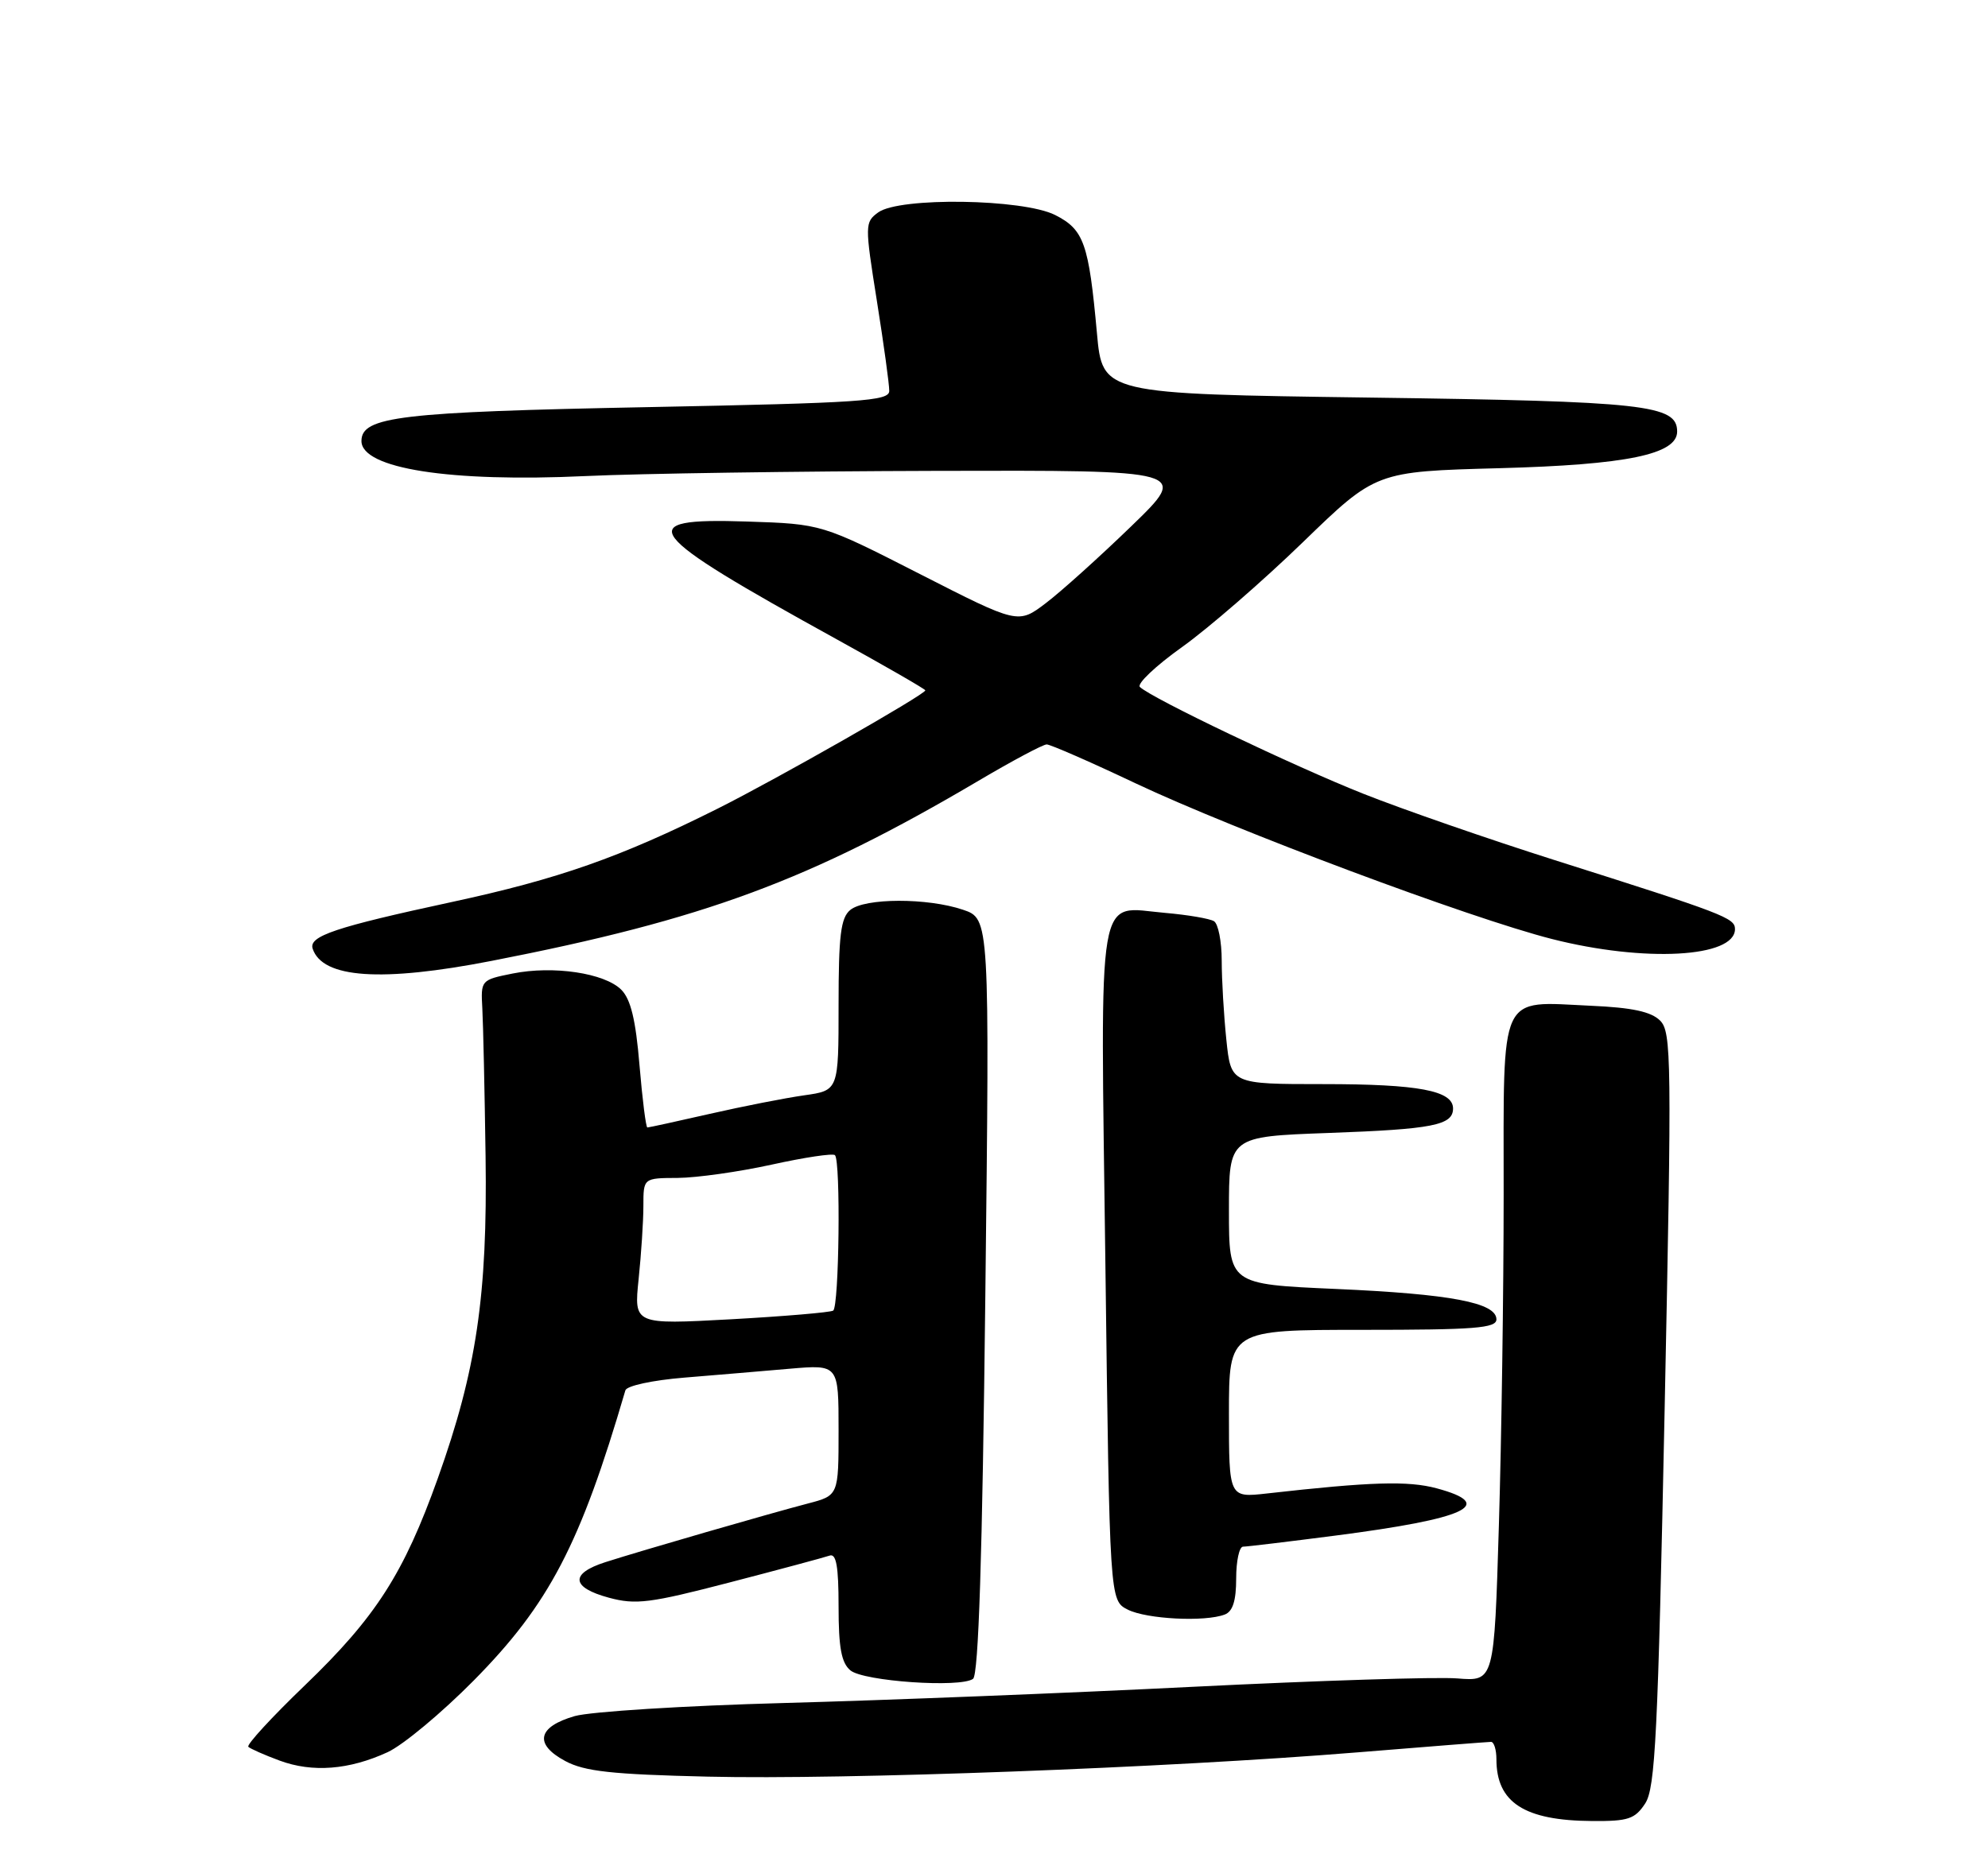 <?xml version="1.0" encoding="UTF-8" standalone="no"?>
<!DOCTYPE svg PUBLIC "-//W3C//DTD SVG 1.1//EN" "http://www.w3.org/Graphics/SVG/1.1/DTD/svg11.dtd" >
<svg xmlns="http://www.w3.org/2000/svg" xmlns:xlink="http://www.w3.org/1999/xlink" version="1.1" viewBox="0 0 275 256">
 <g >
 <path fill="currentColor"
d=" M 227.58 249.53 C 228.98 247.38 229.34 240.11 230.27 194.98 C 231.27 146.47 231.22 142.79 229.64 141.21 C 228.41 139.98 225.79 139.41 220.09 139.16 C 207.22 138.57 208.00 136.88 208.00 165.29 C 208.00 178.60 207.70 199.21 207.34 211.07 C 206.69 232.64 206.69 232.64 201.60 232.23 C 198.79 232.00 182.32 232.53 165.00 233.39 C 147.68 234.26 122.25 235.26 108.50 235.63 C 94.75 236.00 81.70 236.82 79.51 237.44 C 74.35 238.92 73.84 241.33 78.19 243.66 C 80.87 245.10 84.63 245.51 97.94 245.82 C 116.79 246.27 161.52 244.60 187.66 242.47 C 197.47 241.67 205.84 241.01 206.25 241.01 C 206.66 241.00 207.00 242.09 207.00 243.42 C 207.00 249.40 210.86 251.90 220.23 251.96 C 225.24 252.00 226.16 251.69 227.58 249.53 Z  M 53.61 242.44 C 55.75 241.46 61.11 236.99 65.52 232.53 C 75.96 221.96 80.26 213.73 86.51 192.37 C 86.70 191.74 90.26 190.97 94.67 190.61 C 98.98 190.26 105.54 189.70 109.25 189.38 C 116.00 188.80 116.00 188.80 116.00 197.86 C 116.00 206.92 116.00 206.92 111.75 208.03 C 106.47 209.41 88.80 214.52 83.75 216.14 C 78.81 217.72 79.00 219.65 84.22 221.06 C 87.96 222.07 89.90 221.82 100.97 218.94 C 107.86 217.15 114.06 215.48 114.75 215.24 C 115.68 214.90 116.00 216.71 116.00 222.27 C 116.00 227.99 116.39 230.08 117.64 231.12 C 119.46 232.63 132.84 233.56 134.60 232.29 C 135.36 231.74 135.89 215.51 136.30 179.31 C 136.90 127.12 136.90 127.12 133.20 125.87 C 128.29 124.21 119.63 124.23 117.61 125.91 C 116.30 127.00 116.00 129.42 116.00 139.06 C 116.00 150.88 116.00 150.88 111.25 151.55 C 108.64 151.92 102.77 153.07 98.21 154.11 C 93.65 155.15 89.76 156.00 89.55 156.00 C 89.35 156.00 88.86 152.12 88.46 147.37 C 87.94 141.10 87.25 138.25 85.94 136.94 C 83.63 134.63 76.54 133.57 70.91 134.70 C 66.53 135.58 66.50 135.61 66.72 139.54 C 66.84 141.72 67.04 150.93 67.17 160.00 C 67.44 179.26 65.91 189.58 60.56 204.55 C 55.85 217.73 51.98 223.76 42.18 233.18 C 37.60 237.58 34.08 241.41 34.35 241.69 C 34.63 241.96 36.57 242.82 38.68 243.60 C 43.22 245.28 48.28 244.89 53.61 242.44 Z  M 169.42 223.39 C 170.53 222.97 171.00 221.48 171.00 218.39 C 171.00 215.98 171.43 214.00 171.95 214.00 C 172.47 214.00 178.21 213.31 184.70 212.47 C 202.90 210.12 207.08 208.18 198.75 205.93 C 194.77 204.86 189.62 205.02 175.25 206.64 C 170.00 207.23 170.00 207.23 170.00 195.62 C 170.00 184.00 170.00 184.00 188.50 184.00 C 204.01 184.00 207.00 183.77 207.00 182.55 C 207.00 180.24 200.67 179.04 184.75 178.34 C 170.00 177.69 170.00 177.69 170.00 167.47 C 170.00 157.26 170.00 157.26 183.75 156.76 C 198.21 156.24 201.00 155.69 201.00 153.37 C 201.00 150.90 196.23 150.00 183.08 150.00 C 170.28 150.00 170.28 150.00 169.64 143.85 C 169.29 140.47 169.00 135.55 169.00 132.91 C 169.00 130.28 168.52 127.82 167.93 127.46 C 167.34 127.10 164.31 126.58 161.18 126.31 C 151.59 125.49 152.22 121.74 152.91 174.97 C 153.50 221.44 153.50 221.44 156.00 222.71 C 158.61 224.03 166.69 224.44 169.42 223.39 Z  M 68.00 132.95 C 97.43 127.22 111.98 121.83 135.37 108.02 C 140.04 105.26 144.28 103.00 144.79 103.00 C 145.29 103.00 150.84 105.42 157.10 108.39 C 170.85 114.88 203.37 127.05 214.67 129.92 C 227.48 133.18 240.00 132.50 240.00 128.55 C 240.00 127.01 238.52 126.44 215.00 118.99 C 205.93 116.11 194.04 111.99 188.60 109.83 C 178.91 105.98 159.30 96.61 157.68 95.05 C 157.24 94.62 159.85 92.14 163.50 89.54 C 167.14 86.94 174.67 80.41 180.22 75.03 C 190.32 65.24 190.32 65.24 207.41 64.78 C 225.00 64.31 232.00 62.87 232.00 59.71 C 232.00 56.01 227.60 55.53 189.50 55.01 C 152.50 54.50 152.50 54.50 151.74 46.10 C 150.61 33.66 149.94 31.77 145.96 29.75 C 141.50 27.50 124.41 27.25 121.48 29.39 C 119.63 30.75 119.62 31.07 121.30 41.64 C 122.25 47.61 123.02 53.21 123.01 54.09 C 123.00 55.49 119.17 55.75 89.68 56.33 C 55.32 57.00 50.00 57.63 50.00 61.02 C 50.00 64.83 62.24 66.75 81.00 65.87 C 88.42 65.52 110.25 65.20 129.50 65.15 C 164.50 65.06 164.50 65.06 156.50 72.80 C 152.10 77.06 146.78 81.85 144.67 83.45 C 140.84 86.36 140.84 86.36 127.26 79.43 C 113.68 72.50 113.68 72.50 103.34 72.16 C 87.25 71.63 88.72 73.55 115.75 88.46 C 122.49 92.18 128.00 95.35 128.00 95.52 C 128.00 96.08 107.49 107.77 99.26 111.89 C 85.81 118.62 77.23 121.63 62.47 124.81 C 46.39 128.28 42.68 129.52 43.25 131.26 C 44.60 135.36 52.76 135.92 68.00 132.95 Z  M 88.34 176.99 C 88.70 173.53 89.00 168.97 89.00 166.85 C 89.00 163.00 89.00 163.00 93.75 162.98 C 96.36 162.96 102.21 162.14 106.75 161.14 C 111.28 160.14 115.22 159.55 115.50 159.83 C 116.31 160.64 116.08 180.84 115.25 181.34 C 114.84 181.59 108.47 182.13 101.09 182.54 C 87.69 183.27 87.69 183.27 88.34 176.99 Z "/>
</g>
</svg>